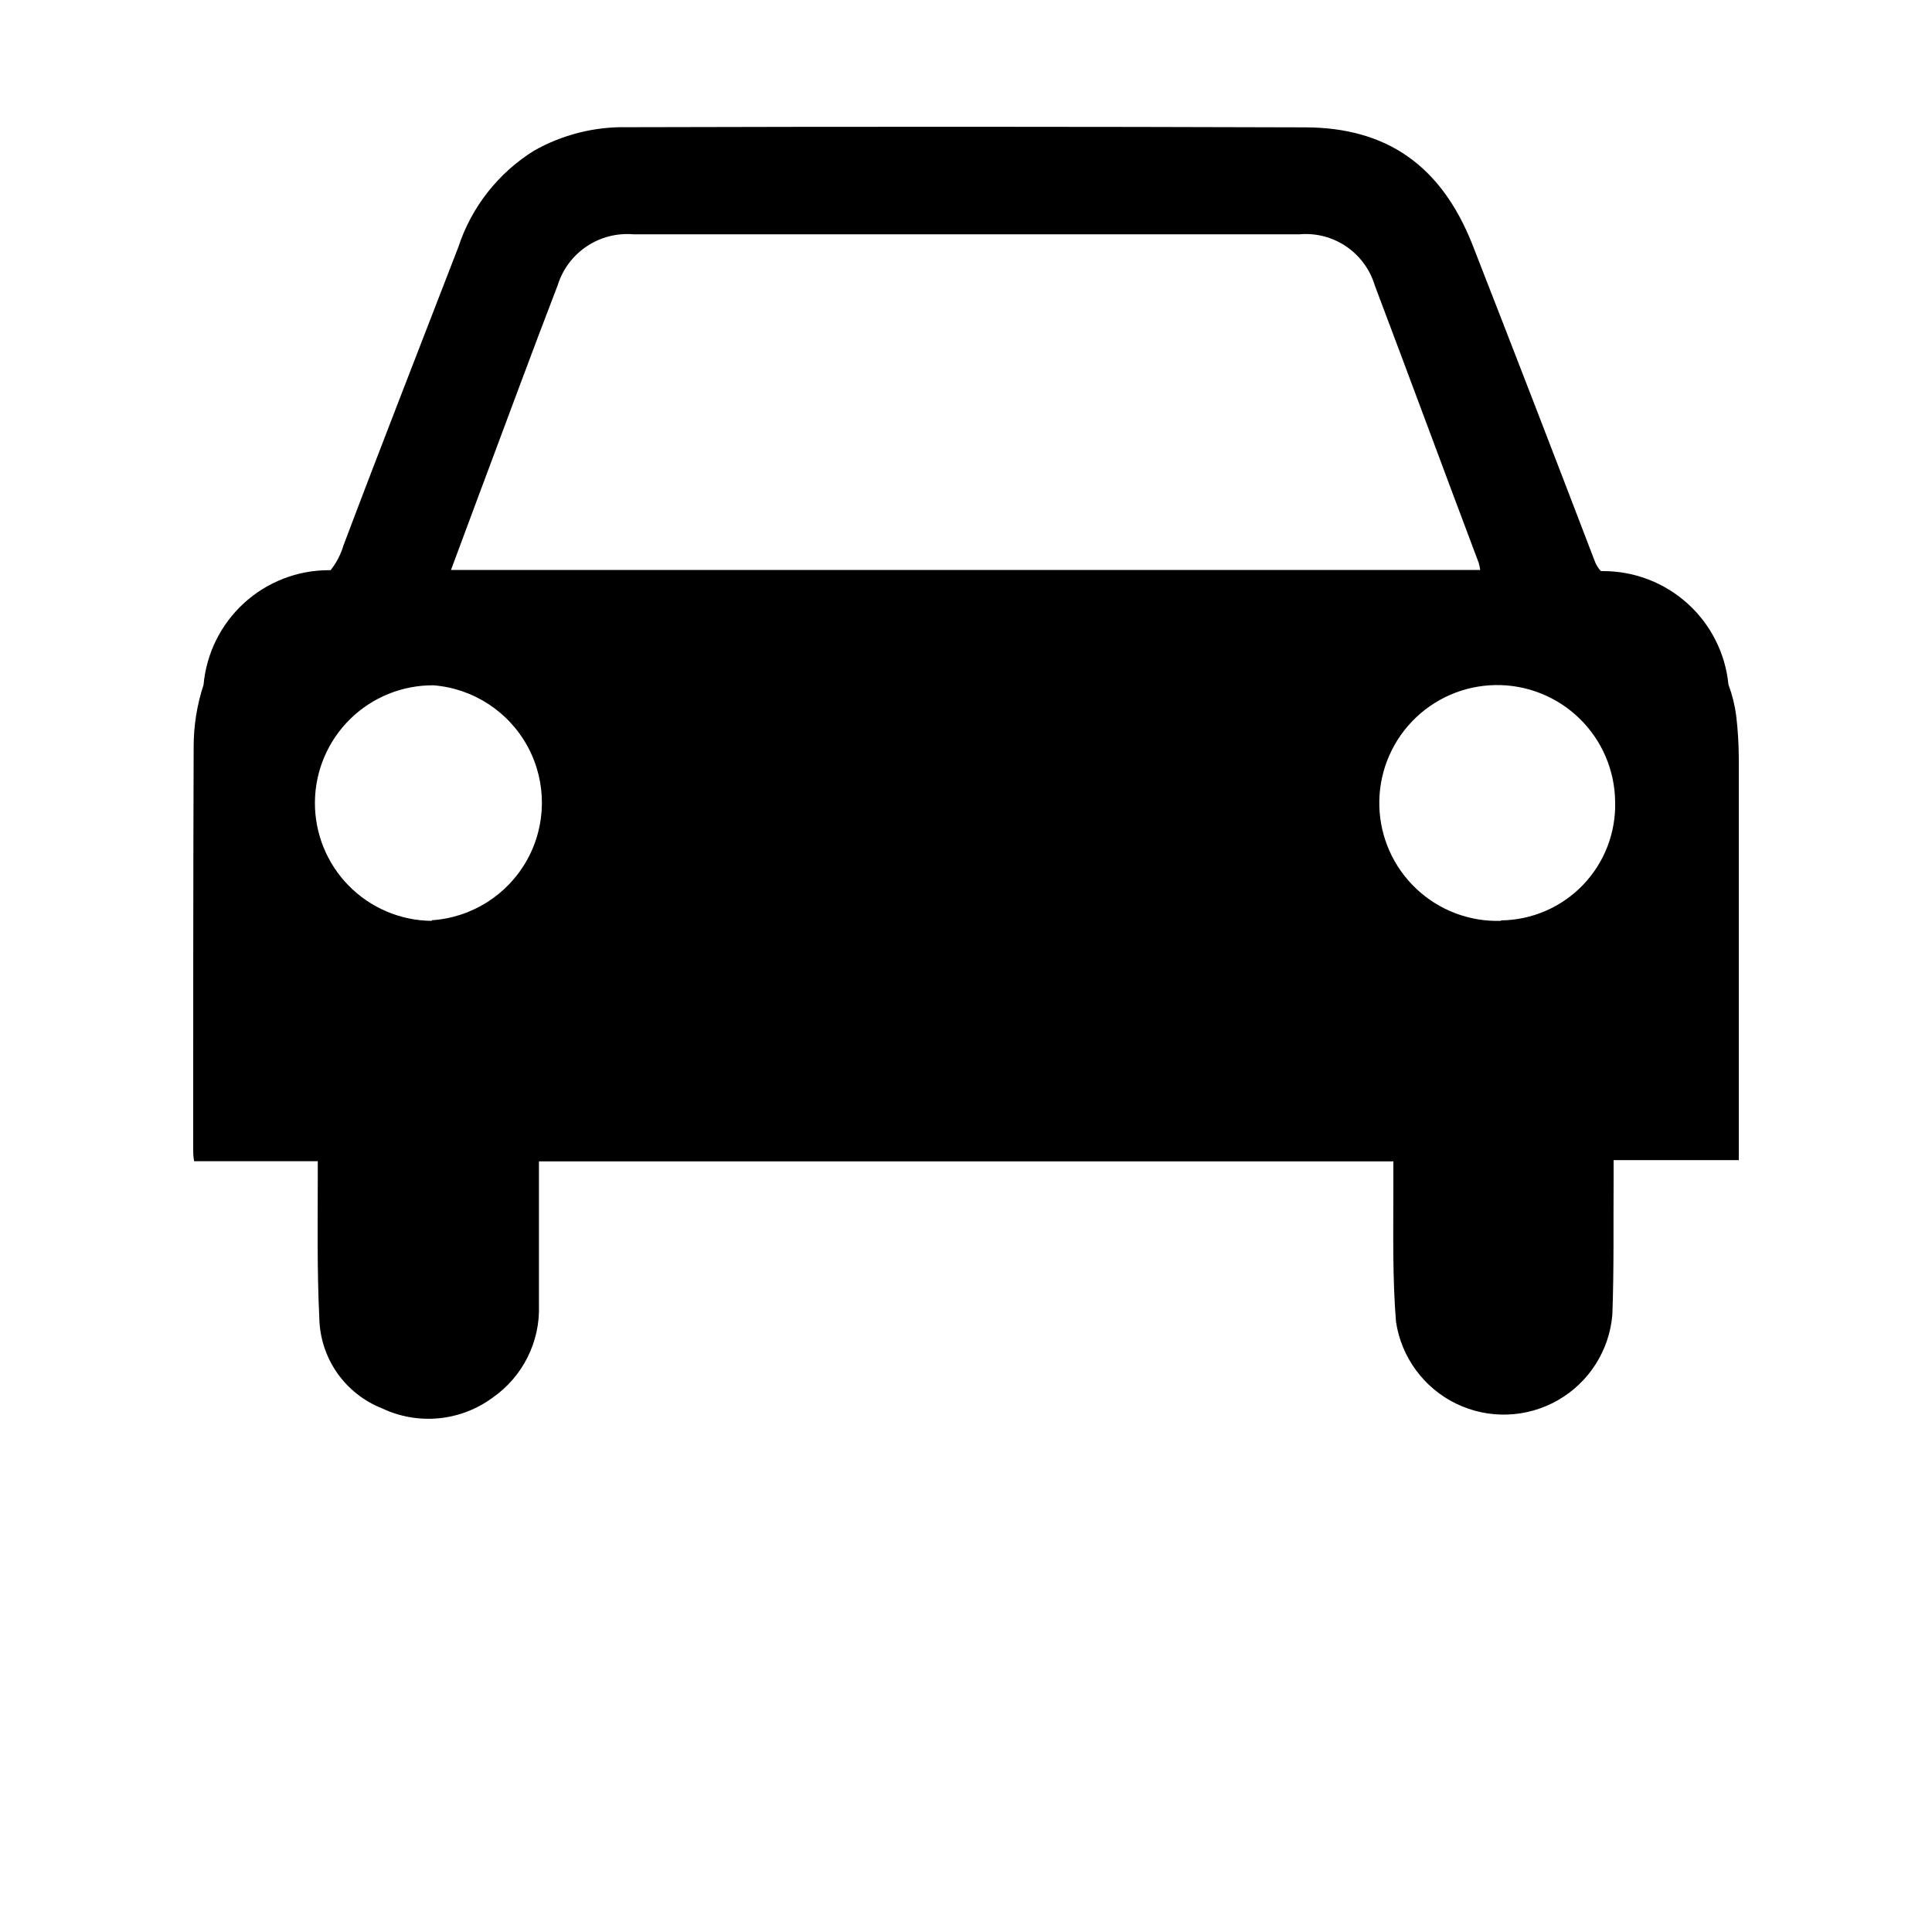 <?xml version="1.0" encoding="UTF-8"?>
<svg width="700pt" height="700pt" version="1.1" viewBox="0 0 700 700" xmlns="http://www.w3.org/2000/svg" xmlns:xlink="http://www.w3.org/1999/xlink">
 <defs>
 </defs>
 <g>
  <path d="m630 274.79c-0.016-5.203-0.336-10.402-0.953-15.57-0.512-3.824-1.449-7.582-2.801-11.199-1.109-11.258-6.367-21.699-14.754-29.297-8.383-7.598-19.289-11.805-30.605-11.805h-0.84c-1.02-1.078-1.801-2.356-2.293-3.754-14.676-38.379-29.477-76.684-44.41-114.91-11.199-28-30.633-42.055-60.48-42.113-81.91-0.262-163.84-0.281-245.79-0.055-11.758-0.223-23.359 2.719-33.598 8.512-12.977 8.078-22.691 20.469-27.441 35-13.887 36.008-28 71.961-41.609 108.08h0.004c-0.973 3.234-2.551 6.258-4.648 8.906h-0.617c-11.395-0.004-22.375 4.258-30.781 11.949s-13.625 18.254-14.633 29.602c-2.383 7.227-3.59 14.789-3.586 22.398-0.168 48.664-0.168 97.105-0.168 145.66 0 1.344 0 2.742 0.336 4.535h44.801v6.047c0 16.801-0.281 33.602 0.559 50.734v0.004c0.129 7.098 2.356 13.996 6.402 19.828 4.047 5.832 9.73 10.332 16.336 12.934 6.398 3.031 13.5 4.273 20.551 3.594 7.051-0.68 13.785-3.258 19.488-7.461 10.949-7.609 17.281-20.27 16.801-33.598v-52.023h309.57v10.246c0 15.961-0.336 31.977 0.953 47.824 1.914 12.891 10.066 24.008 21.789 29.707 11.719 5.699 25.496 5.246 36.82-1.211 11.32-6.453 18.727-18.082 19.789-31.07 0.617-16.801 0.336-33.207 0.449-49.785v-6.16h45.359v-5.938-139.61zm-455.56-97.945c9.184-24.473 18.199-49.055 27.609-73.473h-0.004c1.777-5.738 5.461-10.695 10.441-14.059 4.981-3.359 10.957-4.918 16.945-4.422h241.41c5.984-0.52 11.965 1.039 16.934 4.418 4.969 3.375 8.621 8.363 10.34 14.121 12.711 33.602 25.09 67.199 37.633 100.46v-0.004c0.246 0.863 0.434 1.746 0.559 2.633h-372.91c3.809-10.246 7.394-19.934 11.035-29.68zm-17.977 156.8c-11.316-0.082-22.141-4.656-30.086-12.715-7.941-8.062-12.359-18.949-12.277-30.266 0.082-11.316 4.652-22.137 12.715-30.082 8.059-7.945 18.945-12.363 30.262-12.281 14.473 1.16 27.359 9.594 34.211 22.391 6.856 12.793 6.731 28.195-0.32 40.883-7.055 12.684-20.074 20.914-34.562 21.848zm387.35 0c-11.379 0.355-22.426-3.84-30.699-11.66-8.27-7.82-13.078-18.617-13.359-29.996-0.277-11.379 3.992-22.398 11.871-30.617 7.875-8.219 18.703-12.953 30.086-13.156 11.379-0.203 22.371 4.144 30.535 12.078s12.824 18.793 12.949 30.176c0.316 11.219-3.891 22.094-11.672 30.184-7.781 8.086-18.488 12.707-29.711 12.824z"/>
  <use x="70" y="644" xlink:href="#t"/>
  <use x="90.551" y="644" xlink:href="#d"/>
  <use x="104.359" y="644" xlink:href="#a"/>
  <use x="123.348" y="644" xlink:href="#k"/>
  <use x="142.242" y="644" xlink:href="#c"/>
  <use x="155.629" y="644" xlink:href="#a"/>
  <use x="174.617" y="644" xlink:href="#j"/>
  <use x="204.41" y="644" xlink:href="#i"/>
  <use x="224.453" y="644" xlink:href="#h"/>
  <use x="252.453" y="644" xlink:href="#g"/>
  <use x="271.797" y="644" xlink:href="#f"/>
  <use x="288.395" y="644" xlink:href="#b"/>
  <use x="307.633" y="644" xlink:href="#e"/>
  <use x="327.562" y="644" xlink:href="#s"/>
  <use x="70" y="672" xlink:href="#r"/>
  <use x="82.184" y="672" xlink:href="#d"/>
  <use x="95.992" y="672" xlink:href="#b"/>
  <use x="115.227" y="672" xlink:href="#q"/>
  <use x="154.152" y="672" xlink:href="#c"/>
  <use x="167.535" y="672" xlink:href="#p"/>
  <use x="187.469" y="672" xlink:href="#a"/>
  <use x="216.207" y="672" xlink:href="#o"/>
  <use x="239.641" y="672" xlink:href="#b"/>
  <use x="258.879" y="672" xlink:href="#n"/>
  <use x="278.812" y="672" xlink:href="#e"/>
  <use x="308.492" y="672" xlink:href="#m"/>
  <use x="329.016" y="672" xlink:href="#d"/>
  <use x="342.82" y="672" xlink:href="#b"/>
  <use x="362.059" y="672" xlink:href="#l"/>
  <use x="371.656" y="672" xlink:href="#a"/>
  <use x="390.648" y="672" xlink:href="#f"/>
  <use x="407.242" y="672" xlink:href="#c"/>
 </g>
</svg>
